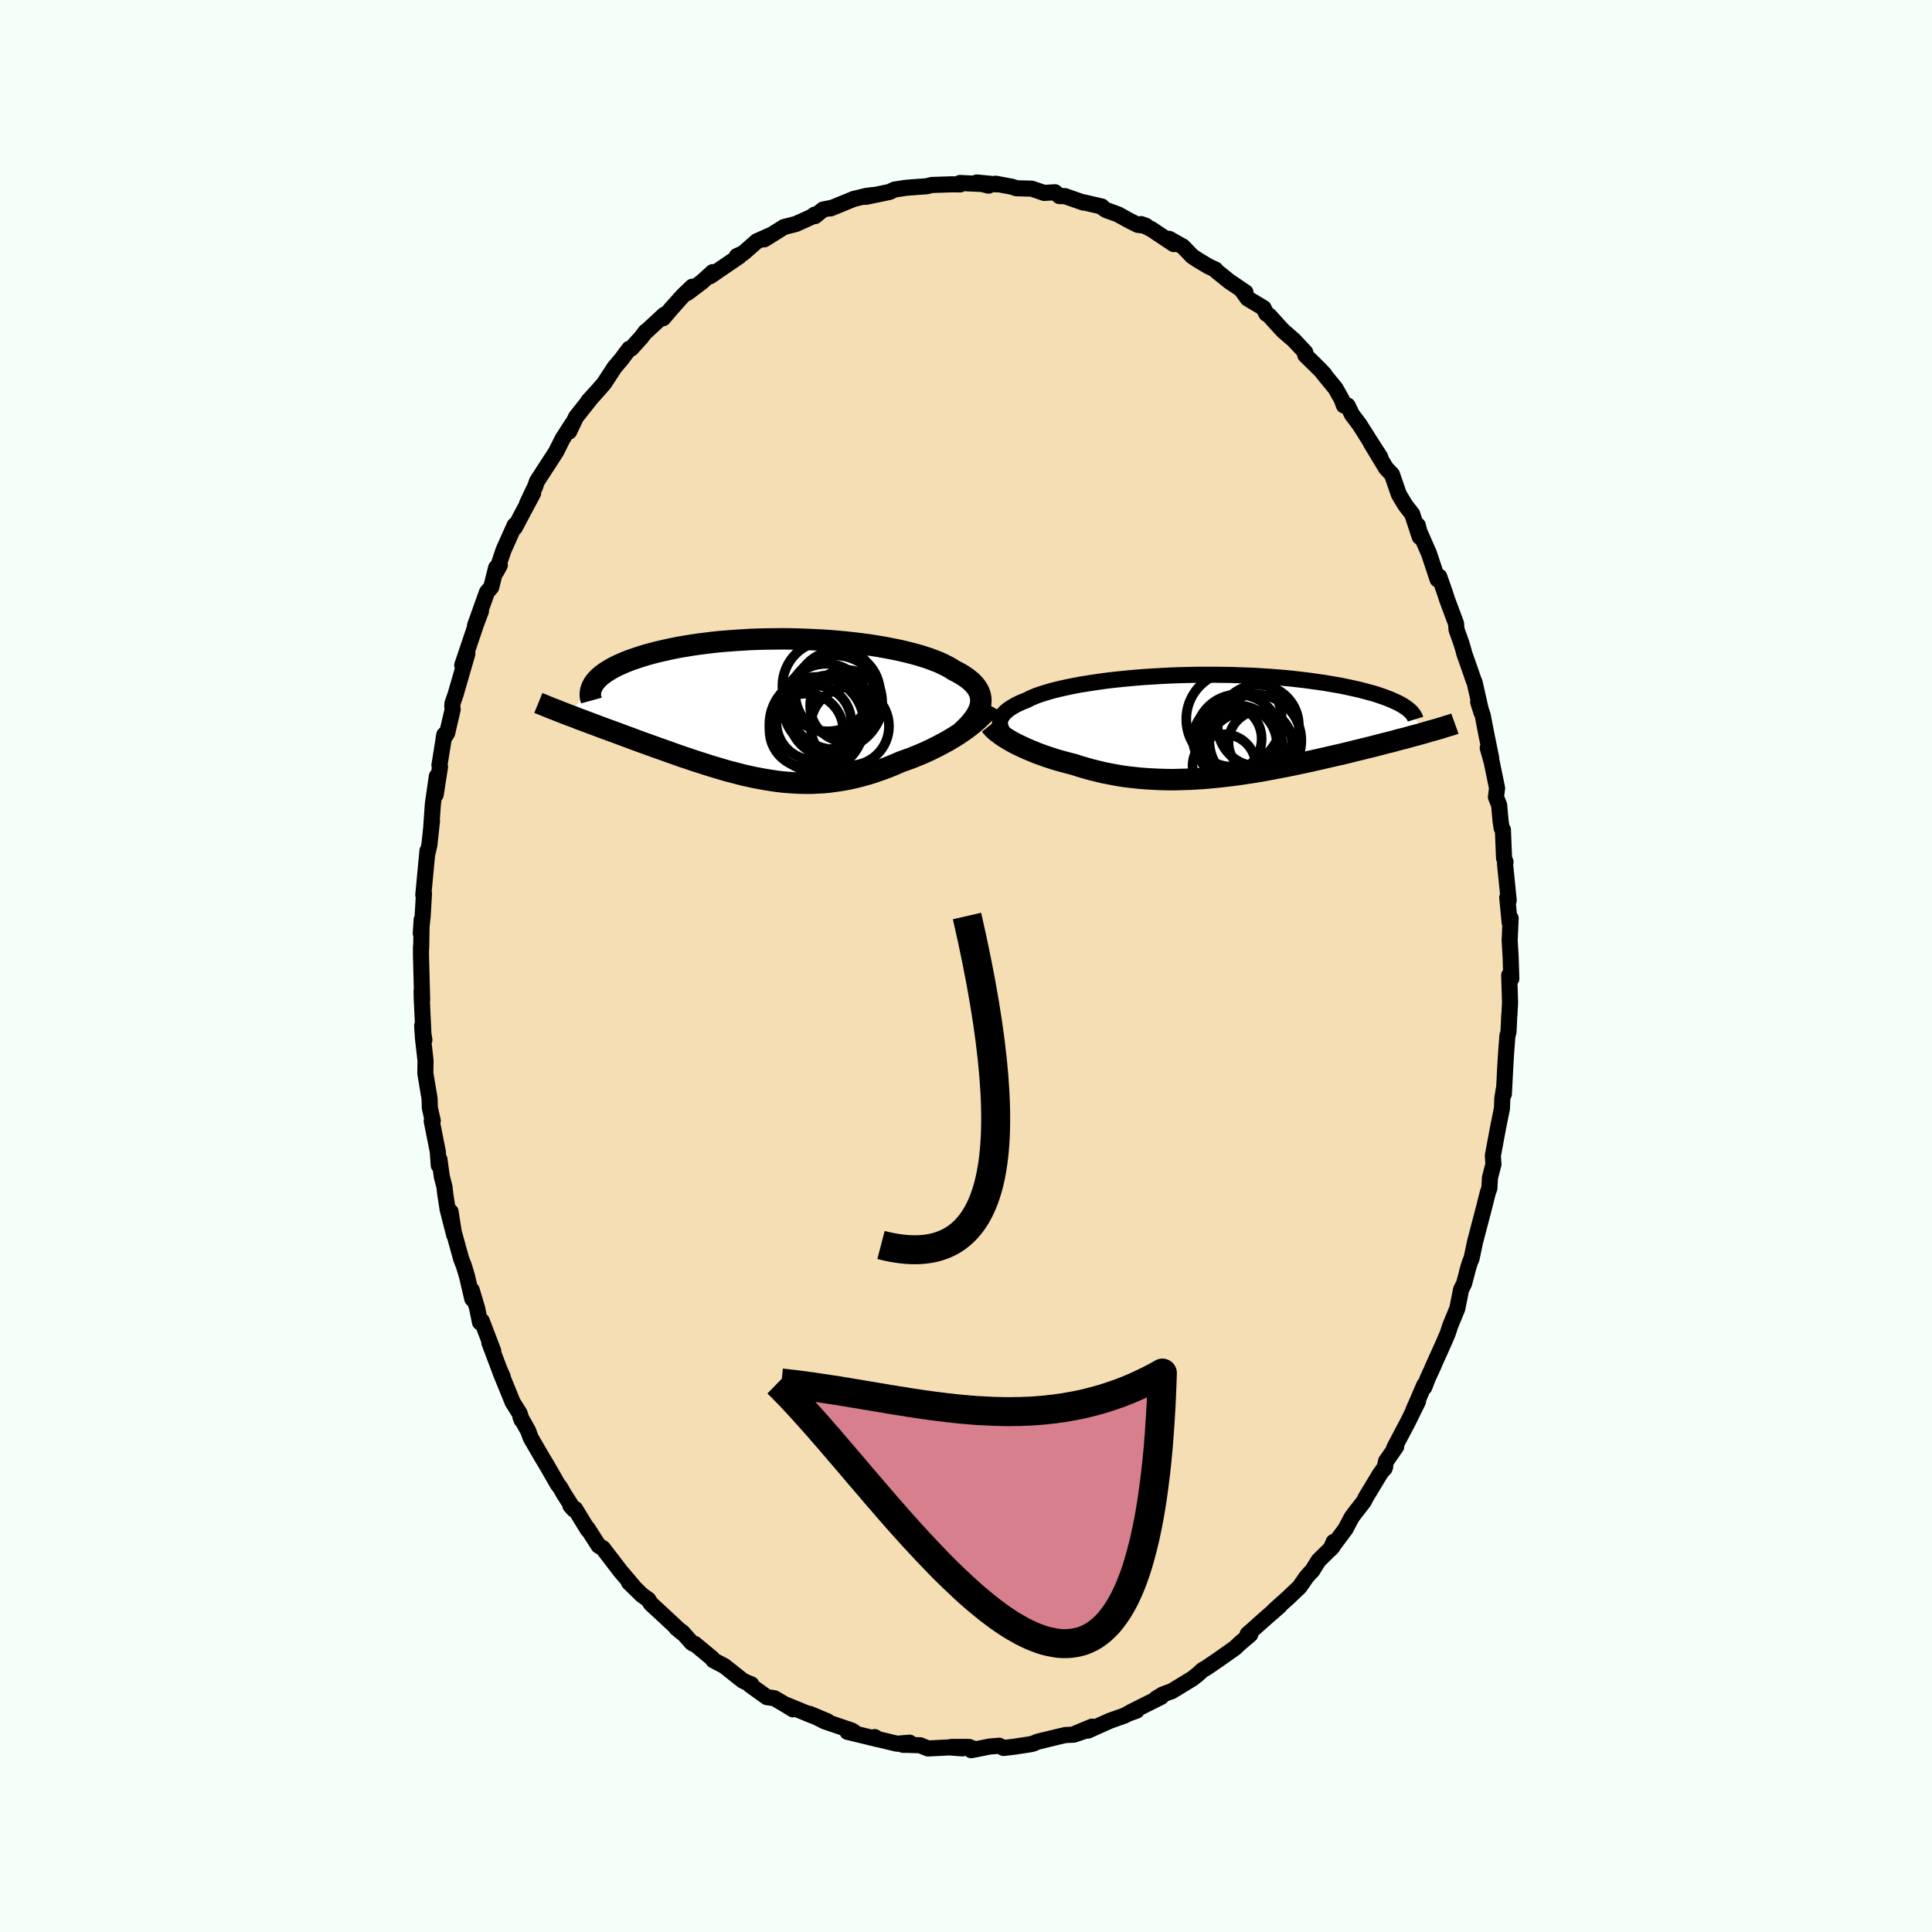 <svg xmlns="http://www.w3.org/2000/svg" width="500" height="500" viewBox="-100 -100 200 200"><defs><clipPath id="c"><path d="m21.58-.49.02-.26-.01-.26-.04-.26-.07-.24-.1-.25-.13-.24-.16-.23-.19-.23-.21-.22-.25-.22-.27-.21-.3-.21-.32-.2-.35-.2-.38-.19-.34-.22-.38-.21-.42-.21-.45-.21-.49-.19-.53-.2-.56-.18-.59-.18-.62-.17-.65-.16-.68-.16-.7-.14-.73-.14-.74-.13-.77-.12-.79-.11-.8-.1-.81-.09-.83-.08-.83-.07-.84-.06-.85-.04-.85-.04-.85-.03-.85-.02-.84-.01-.85.01-.83.01-.83.02-.81.03-.81.05-.79.05-.78.06-.76.06-.75.08-.73.09-.71.09-.69.1-.66.11-.65.11-.62.12-.61.13-.57.13-.56.13-.53.14-.51.14-.49.15-.46.15-.44.15-.42.15-.4.16-.37.16-.36.16-.33.16-.31.17-.29.17-.27.17-.25.17-.23.17-.2.17-.19.18-.16.17-.15.18-.13.18-2.65 3.24.36.13.37.14.37.15.39.14.39.15.4.15.41.15.42.16.42.16.44.16.44.16.44.16.46.17.45.17.47.17.48.18.48.18.49.18.51.18.5.18.52.19.52.18.53.19.53.19.54.19.54.19.55.18.55.19.56.18.56.18.56.18.57.17.57.17.57.17.57.15.58.15.57.15.58.13.59.13.58.11.59.11.59.09.59.09.59.07.59.05.6.04.6.03.6.01h.6l.61-.03.61-.03.61-.06.61-.08.61-.09.62-.11.62-.13.62-.15.62-.17.63-.18.62-.21.63-.22.63-.24.62-.26.63-.27.5-.18.51-.18.49-.2.49-.2.49-.21.47-.22.47-.23.46-.23.45-.24.44-.24.42-.25.42-.25.4-.26.38-.26.37-.26"/></clipPath><clipPath id="b"><path d="m-21.65-.09-.01-.19.02-.19.05-.18.08-.18.11-.18.13-.18.16-.17.19-.17.21-.16.24-.16.27-.16.29-.16.32-.15.34-.15.37-.14.32-.17.36-.16.4-.16.44-.15.48-.15.5-.15.55-.14.58-.14.6-.13.64-.13.67-.13.7-.11.72-.11.74-.11.76-.1.79-.09.8-.08.82-.08.82-.07.85-.06.84-.05.86-.05.86-.04.87-.03.86-.02.87-.02H.54l.85.01.84.01.83.03.83.03.8.03.8.05.78.05.77.06.74.06.73.07.71.08.69.08.67.09.65.09.63.09.6.1.58.1.57.1.54.11.51.11.5.11.48.11.45.12.44.12.42.11.39.12.38.13.36.12.34.13.31.12.3.13.28.13.26.12.24.13.23.13.2.13L22.49.71l-.35.1-.35.1-.37.1-.38.1-.39.11-.4.11-.41.1-.42.11-.42.12-.44.11-.45.11-.45.12-.47.12-.47.12-.48.12-.49.12-.51.12-.51.13-.53.13-.53.13-.55.12-.56.13-.56.13-.57.13-.58.13-.59.13-.6.13-.61.13-.61.13-.61.12-.63.12-.63.12-.63.12-.64.11-.64.11-.65.1-.65.1-.66.09-.65.08-.66.08-.66.07-.66.06-.66.06-.67.04-.66.04-.66.02-.66.02-.66.01-.66-.01-.66-.02-.65-.03-.65-.04-.65-.05-.65-.07-.64-.07-.63-.09-.63-.11-.63-.12-.62-.12-.61-.15-.61-.15-.6-.17-.59-.17-.58-.19-.5-.13-.49-.13-.49-.13-.48-.14-.46-.15-.46-.15-.45-.16-.44-.16-.42-.17-.41-.17-.4-.17-.39-.18-.36-.17-.36-.18-.34-.18"/></clipPath><filter id="a"><feTurbulence baseFrequency=".05" numOctaves="3" result="noise" type="noise"/><feDisplacementMap in="SourceGraphic" in2="noise" scale="2"/></filter></defs><rect width="100%" height="100%" x="-100" y="-100" fill="#F5FFFA"/><path fill="wheat" stroke="#000" stroke-linejoin="round" stroke-width="1.667" d="m56.45 1.31-.02-.07-.2-.28.09 2.82-.07 1.33-.01-.08-.08 1.81-.11.36-.14 1.82-.09 1.5-.14 2.73-.01-.48-.15.94-.04 1.04-.37 1.83-.57 3.05.06.9-.36 1.39-.06 1.1-.15.39-.55 2.18.12-.49-.31 1.2-.59 2.25-.37 1.75-.13.28-.2.62-.44 1.68-.31.62-.39 1.96-.73 1.77-.26.8-.41.96-1.18 2.62.15-.3-.64 1.39-.34.9v-.24l-1.19 2.75.53-1.03-1.07 2.17-1.39 2.63.2-.12-1.05 1.51-.16.76.07-.19-.55.77-1.42 2.35-.25.49-.89 1.14-.36.49-.64 1.21-1.54 2.06.32-.73-.12.51-1.44 1.41-.67 1.08-.13.11-.47.54-.71 1.02-1.18 1.12-1.46 1.31.59-.48-1.78 1.56-.96.86-.58.51.27.04-1.04.88-.53.5-1.74 1.23-1.31.89-.29.15-.55.5-.54.42-2.13 1.3-.27.09-.64.24-.67.4.49-.15-3.19 1.6.66-.18-.96.35-.23.14-1.6.57-2.25 1.01.42-.41-1.71.71 1.56-.47-1.73.59-.87.04-.75.17-2.17.53-.43.19-.32.07-1.63.25-1.11.13-.45-.23-.98.08-1.92.38.4-.09-.64-.25h-1.81l1.13.15-1.34-.1-2.22.11-.8-.33-1.82-.06.14.02.58-.23-1.3.11-2-.48-.31-.21.36.23-3.18-.77.73.05-.27-.18-2.8-.95-1.57-.78 1.84.77-1.66-.63-2.5-1.03.58.42-.76-.47-1.16-.68-.77-.11-1.74-1.25.12-.08-.5-.2-.39-.19-1.89-1.5-1.14-.6-.12-.19-1.82-1.51-.19-.03-.15-.12-.93-1.05-.64-.46.61.51-1.97-1.84-1.26-1.16-.27-.43-.67-.48-1.34-1.31.56.53-1.21-1.43-.14-.15-1.9-2.48-.44-.26-1.16-1.81.04.16-1.31-2.15-.49-.34.35.39-1.01-1.58-.4-.7-.25-.32-1.12-1.95-.46-.76-1.22-2.1-.26-.72-.8-1.43.13.32-.22-.71-.72-1.15-1.32-3.24.29.61-.38-.88-1-2.65.4.86-1.19-3.12-.18.15-.3-1.48-.56-1.86.06.91-.55-2.36-.32-1.06-.28-.72-.83-3-.27-1.89.38 2.42-.68-2.65-.24-1.54-.09-.8-.27-1.04-.25-1.8-.07.61-.1-1.42-.63-3.17.11-.02-.3-1.31-.03-.98-.44-2.62.02-1.33-.26-2.26-.09-1.33.23 1.46-.08-.26-.19-3.99-.02-.8.06.91-.12-4.61v-.88l.02.13.05-2.94-.09 1.4.19-1.73.14-2.38-.07.14.43-4.56.03.14.17-.76.27-2.5-.07.57.16-2.3.41-2.86-.12 1.89.45-2.87-.06-.17.51-3.17-.08.4.37-.56.57-2.45-.04-.34.02-.29.32-.92 1.22-4.21-.12.41-.41.77 1.43-4.24.51-1.36-.62 1.51 1.24-3.47.44-.51.51-2.02.38-.26-.37.68.76-2.25 1.15-2.57.02.24.63-1.2 1.26-2.36-.64 1.11.68-1.45.14-.26.22-.63 1.95-3.01.05-.09.64-1.28 1-1.56-.31.79.71-1.5 1.5-1.89-.24.25 1.08-1.19.57-.66 1.07-1.64.72-.85.81-1.09.19-.01 1.05-1.16.47-.62.04.01 1.88-1.74-.12.36.84-.99 1.2-1.34.97-.93-.5.64 1.52-1.15 1.1-1-.28.43 1.3-.89 1.73-1.18-.25-.02.66-.3 1.4-1.23 1.39-.62-.62.42 2.05-1.28 1.22-.31 1.58-.71.39-.27.02.16.83-.68.86-.17-.09.06 2.3-.94.08-.04 1.32-.32.72-.09-.76.19 2.45-.51.53-.25 1.19-.18.88-.07 1.14-.08.17-.02.45-.12 2.07-.07.88.01-.01-.15 2.28.11.68.17-1.23-.33 2.08.2-.11-.07 1.67.31.47.16 1.58.04 1.29.44 1.12-.07.47.4h.55l1.92.67-.03-.04 1.94.45-.03.03.46.33 1.24.45 1.16.64.9.45.84.1-.5-.18 1.05.52 2.33 1.55-.49-.55 1.44.81.96 1 .69.45.99.59.73.34.09.14 1.31 1.06 1.7 1.15-.4-.24.63.88 1.64.98.29.59.3.2 1.27 1.4.24.24 1.04.9 1.18 1.26v.29l1.49 1.46.51.55-.15-.13 1.28 1.56.65 1.16.22.61.38.01.46.94.77 1.02 1.12 1.77 1.04 1.62-.98-1.47 1.57 2.6.62.66.53 1.54.18.52.68 1.13.7.9.78 2.37-.21-1.21.18.67.99 2.26.89 2.68.17-.29.59 1.68.24.74.91 2.44.05.63.51 1.43.2.68.1.38.57 1.62.4 1.16.08.15.71 3.13-.33-1.06.47 1.38.34 1.77.54 2.66-.36-1.06.42 1.5.55 2.68-.12.91.33.83.15 1.67.11.72.13.17.12 2.94.15.39-.05.2.38 3.77-.15-.27.25 2.57.1-.44-.1 2.27.1 1.74.07 2.24-.02-.07" filter="url(#a)"/><path fill="#fff" d="m-21.65-.09-.01-.19.02-.19.05-.18.08-.18.11-.18.13-.18.16-.17.19-.17.21-.16.24-.16.27-.16.29-.16.32-.15.34-.15.37-.14.32-.17.36-.16.4-.16.44-.15.48-.15.5-.15.55-.14.58-.14.6-.13.64-.13.67-.13.7-.11.72-.11.74-.11.76-.1.79-.09.8-.08.82-.08.82-.07.85-.06.84-.05.86-.05.86-.04.87-.03.86-.02.87-.02H.54l.85.01.84.01.83.03.83.03.8.03.8.05.78.05.77.06.74.06.73.07.71.08.69.08.67.09.65.09.63.09.6.1.58.1.57.1.54.11.51.11.5.11.48.11.45.12.44.12.42.11.39.12.38.13.36.12.34.13.31.12.3.13.28.13.26.12.24.13.23.13.2.13L22.49.71l-.35.1-.35.1-.37.1-.38.1-.39.11-.4.11-.41.1-.42.11-.42.12-.44.11-.45.11-.45.12-.47.12-.47.12-.48.12-.49.12-.51.12-.51.13-.53.13-.53.13-.55.12-.56.13-.56.13-.57.13-.58.13-.59.13-.6.13-.61.13-.61.13-.61.12-.63.12-.63.12-.63.12-.64.11-.64.11-.65.1-.65.1-.66.09-.65.08-.66.08-.66.07-.66.06-.66.06-.67.04-.66.04-.66.02-.66.02-.66.01-.66-.01-.66-.02-.65-.03-.65-.04-.65-.05-.65-.07-.64-.07-.63-.09-.63-.11-.63-.12-.62-.12-.61-.15-.61-.15-.6-.17-.59-.17-.58-.19-.5-.13-.49-.13-.49-.13-.48-.14-.46-.15-.46-.15-.45-.16-.44-.16-.42-.17-.41-.17-.4-.17-.39-.18-.36-.17-.36-.18-.34-.18" filter="url(#a)" transform="translate(25.17 -24.91)"/><path fill="#fff" d="m21.58-.49.02-.26-.01-.26-.04-.26-.07-.24-.1-.25-.13-.24-.16-.23-.19-.23-.21-.22-.25-.22-.27-.21-.3-.21-.32-.2-.35-.2-.38-.19-.34-.22-.38-.21-.42-.21-.45-.21-.49-.19-.53-.2-.56-.18-.59-.18-.62-.17-.65-.16-.68-.16-.7-.14-.73-.14-.74-.13-.77-.12-.79-.11-.8-.1-.81-.09-.83-.08-.83-.07-.84-.06-.85-.04-.85-.04-.85-.03-.85-.02-.84-.01-.85.01-.83.01-.83.02-.81.03-.81.05-.79.05-.78.06-.76.06-.75.08-.73.09-.71.09-.69.1-.66.11-.65.11-.62.12-.61.13-.57.13-.56.13-.53.14-.51.14-.49.15-.46.15-.44.15-.42.15-.4.16-.37.16-.36.16-.33.16-.31.17-.29.17-.27.17-.25.17-.23.17-.2.17-.19.18-.16.17-.15.18-.13.18-2.65 3.24.36.13.37.14.37.15.39.14.39.15.4.15.41.15.42.16.42.16.44.16.44.16.44.16.46.17.45.17.47.17.48.18.48.18.49.18.51.18.5.18.52.19.52.18.53.19.53.19.54.19.54.19.55.18.55.19.56.18.56.18.56.18.57.17.57.17.57.17.57.15.58.15.57.15.58.13.59.13.58.11.59.11.59.09.59.09.59.07.59.05.6.04.6.03.6.01h.6l.61-.03.61-.03.61-.06.61-.08.61-.09.62-.11.62-.13.62-.15.62-.17.63-.18.62-.21.63-.22.63-.24.62-.26.63-.27.5-.18.51-.18.49-.2.49-.2.49-.21.47-.22.47-.23.46-.23.45-.24.44-.24.42-.25.42-.25.4-.26.38-.26.37-.26" filter="url(#a)" transform="translate(-20.06 -26.69)"/><g fill="none" stroke="#000" transform="translate(25.17 -24.91)"><path stroke-linejoin="round" stroke-width="1.667" d="m-20.05 2.01-.28-.23-.25-.22-.23-.22-.21-.21-.17-.21-.15-.21-.12-.21-.09-.2-.06-.19-.04-.2-.01-.19.02-.19.05-.18.08-.18.11-.18.13-.18.16-.17.19-.17.21-.16.24-.16.27-.16.29-.16.32-.15.34-.15.37-.14.32-.17.36-.16.4-.16.44-.15.48-.15.5-.15.55-.14.58-.14.6-.13.64-.13.67-.13.7-.11.72-.11.74-.11.76-.1.79-.09.8-.08.82-.08.82-.07.85-.06.84-.05.86-.05.86-.04.87-.03.86-.02.87-.02H.54l.85.01.84.01.83.03.83.03.8.03.8.05.78.05.77.06.74.06.73.07.71.08.69.08.67.09.65.09.63.09.6.1.58.1.57.1.54.11.51.11.5.11.48.11.45.12.44.12.42.11.39.12.38.13.36.12.34.13.31.12.3.13.28.13.26.12.24.13.23.13.2.13.19.13.17.13.15.13.14.13.11.13.11.13.08.13.07.12.06.13.04.13" filter="url(#a)"/><path stroke-linejoin="round" stroke-width="2.222" d="m-22.65-.04.12.15.14.16.17.17.19.17.22.17.24.18.26.18.28.18.3.18.32.19.34.18.36.18.36.17.39.18.4.17.41.17.42.17.44.16.45.16.46.15.46.15.48.14.49.13.49.13.5.13.58.19.59.17.6.17.61.15.61.15.62.12.63.12.63.11.63.09.64.07.65.07.65.05.65.04.65.03.66.02.66.01.66-.01.66-.02.66-.02.66-.04.67-.04.66-.06.66-.06.66-.07.66-.08.65-.08.66-.09.65-.1.65-.1.64-.11.64-.11.63-.12.63-.12.63-.12.61-.12.61-.13.61-.13.6-.13.59-.13.58-.13.57-.13.56-.13.56-.13.55-.12.53-.13.53-.13.51-.13.51-.12.49-.12.48-.12.47-.12.47-.12.45-.12.45-.11.44-.11.42-.12.42-.11.41-.1.4-.11.39-.11.38-.1.37-.1.35-.1.35-.1.34-.1.33-.09.32-.09.31-.09.3-.09.29-.09.28-.09.27-.08.26-.08.25-.09" filter="url(#a)"/><circle cx="2.976" cy="1.175" r="4.376" clip-path="url(#b)" filter="url(#a)"/><circle cx="1.556" cy="4.195" r="3.272" clip-path="url(#b)" filter="url(#a)"/><circle cx="5.286" cy="1.76" r="3.282" clip-path="url(#b)" filter="url(#a)"/><circle cx="2.926" cy="2.03" r="4.104" clip-path="url(#b)" filter="url(#a)"/><circle cx="2.571" cy="-.635" r="4.938" clip-path="url(#b)" filter="url(#a)"/><circle cx="5.081" cy=".025" r="4.208" clip-path="url(#b)" filter="url(#a)"/><circle cx="4.781" cy="1.565" r="4.764" clip-path="url(#b)" filter="url(#a)"/><circle cx="4.226" cy="3.28" r="4.778" clip-path="url(#b)" filter="url(#a)"/><circle cx="3.456" cy="2.375" r="4.16" clip-path="url(#b)" filter="url(#a)"/><circle cx="1.881" cy="1.4" r="3.556" clip-path="url(#b)" filter="url(#a)"/></g><g fill="none" stroke="#000" transform="translate(-20.06 -26.69)"><path stroke-linejoin="round" stroke-width="2.222" d="m19.63 2.43.33-.31.31-.31.28-.31.24-.3.21-.29.18-.29.15-.29.11-.28.09-.27.05-.27.02-.26-.01-.26-.04-.26-.07-.24-.1-.25-.13-.24-.16-.23-.19-.23-.21-.22-.25-.22-.27-.21-.3-.21-.32-.2-.35-.2-.38-.19-.34-.22-.38-.21-.42-.21-.45-.21-.49-.19-.53-.2-.56-.18-.59-.18-.62-.17-.65-.16-.68-.16-.7-.14-.73-.14-.74-.13-.77-.12-.79-.11-.8-.1-.81-.09-.83-.08-.83-.07-.84-.06-.85-.04-.85-.04-.85-.03-.85-.02-.84-.01-.85.01-.83.01-.83.02-.81.03-.81.05-.79.05-.78.06-.76.06-.75.08-.73.09-.71.09-.69.1-.66.11-.65.11-.62.12-.61.13-.57.13-.56.13-.53.14-.51.14-.49.15-.46.15-.44.15-.42.15-.4.16-.37.16-.36.16-.33.16-.31.17-.29.17-.27.17-.25.17-.23.17-.2.17-.19.18-.16.17-.15.18-.13.18-.1.17-.09.18-.07.18-.05.17-.03.18-.02.18v.17l.02.18.04.17.05.18" filter="url(#a)"/><path stroke-linejoin="round" stroke-width="2.222" d="m22.51-.31-.12.21-.14.22-.18.24-.2.24-.24.25-.26.25-.28.25-.31.26-.33.26-.34.26-.37.26-.38.26-.4.26-.42.25-.42.25-.44.24-.45.24-.46.23-.47.23-.47.22-.49.21-.49.2-.49.2-.51.18-.5.18-.63.27-.62.26-.63.24-.63.22-.62.21-.63.18-.62.17-.62.15-.62.13-.62.11-.61.09-.61.08-.61.06-.61.03-.61.03h-.6l-.6-.01-.6-.03-.6-.04-.59-.05-.59-.07-.59-.09-.59-.09-.59-.11-.58-.11-.59-.13-.58-.13-.57-.15-.58-.15-.57-.15-.57-.17-.57-.17-.57-.17-.56-.18-.56-.18-.56-.18-.55-.19-.55-.18-.54-.19-.54-.19-.53-.19-.53-.19-.52-.18-.52-.19-.5-.18-.51-.18-.49-.18-.48-.18-.48-.18-.47-.17-.45-.17-.46-.17-.44-.16-.44-.16-.44-.16-.42-.16-.42-.16-.41-.15-.4-.15-.39-.15-.39-.14-.37-.15-.37-.14-.36-.13-.35-.14-.34-.13-.33-.13-.32-.13-.32-.12-.3-.12-.3-.12-.28-.12-.28-.11-.27-.11" filter="url(#a)"/><circle cx="4.606" cy="1.665" r="4.898" clip-path="url(#c)" filter="url(#a)"/><circle cx="6.776" cy="-1.555" r="4.398" clip-path="url(#c)" filter="url(#a)"/><circle cx="5.566" cy="-.17" r="4.42" clip-path="url(#c)" filter="url(#a)"/><circle cx="4.316" cy="1.49" r="3.876" clip-path="url(#c)" filter="url(#a)"/><circle cx="7.641" cy="-.245" r="3.718" clip-path="url(#c)" filter="url(#a)"/><circle cx="5.946" cy=".795" r="4.206" clip-path="url(#c)" filter="url(#a)"/><circle cx="5.746" cy="-2.295" r="4.69" clip-path="url(#c)" filter="url(#a)"/><circle cx="8.036" cy="1.875" r="4.052" clip-path="url(#c)" filter="url(#a)"/><circle cx="3.536" cy="2.305" r="3.816" clip-path="url(#c)" filter="url(#a)"/><circle cx="6.516" cy="-.595" r="4.866" clip-path="url(#c)" filter="url(#a)"/></g><path fill="none" stroke="#000" stroke-linejoin="round" stroke-width="3" d="M-8.8 28.88Q9.01 33.51.105-5.176" filter="url(#a)"/><path fill="#D77F8C" stroke="#000" stroke-linejoin="round" stroke-width="3" d="m-19.51 43.18.4.39.4.41.41.42.42.44.42.46.43.46.44.49.44.49.45.51.46.51.45.53.47.53.47.55.47.55.48.56.48.56.49.57.49.58.49.58.5.58.5.58.5.59.5.58.51.59.51.59.51.58.51.58.52.58.51.57.52.57.52.56.52.56.52.55.52.54.51.53.52.53.52.51.52.5.52.49.51.48.52.47.51.45.51.43.51.42.51.41.5.38.5.37.5.35.5.33.49.31.49.28.48.27.48.24.48.22.47.19.47.17.46.15.46.11.45.09.45.07.44.03h.43l.43-.03.43-.06.41-.09.41-.12.4-.16.4-.19.39-.23.38-.27.37-.3.36-.34.36-.37.34-.42.34-.46.33-.49.32-.54.31-.58.3-.63.29-.66.28-.72.27-.75.26-.81.24-.85.24-.9.23-.95.21-.99.21-1.05.19-1.1.18-1.15.16-1.2.16-1.26.14-1.3.13-1.37.11-1.42.1-1.48.09-1.53.07-1.59.06-1.65-.39.22-.4.22-.4.21-.4.2-.4.19-.4.19-.39.18-.4.17-.4.17-.4.15-.4.16-.4.14-.4.14-.39.13-.4.13-.4.12-.4.11-.4.11-.4.1-.39.1-.4.09-.4.08-.4.08-.4.07-.4.07-.4.07-.39.05-.4.06-.4.04-.4.05-.4.04-.4.03-.39.03-.4.03-.4.02-.4.01-.4.02h-.4l-.39.01H4l-.4-.01-.4-.01-.4-.01-.4-.02-.39-.02-.4-.02-.4-.02-.4-.03-.4-.03-.4-.04-.39-.03-.4-.04-.4-.04-.4-.05-.4-.04-.4-.05-.4-.05-.39-.05-.4-.05-.4-.06-.4-.05-.4-.06-.4-.06-.39-.06-.4-.06-.4-.07-.4-.06-.4-.06-.4-.07-.4-.06-.39-.07-.4-.07-.4-.06-.4-.07-.4-.07-.4-.06-.39-.07-.4-.07-.4-.06-.4-.07-.4-.07-.4-.06-.39-.07-.4-.06-.4-.06-.4-.06-.4-.06-.4-.06-.4-.06-.39-.06-.4-.05-.4-.06-.4-.05-.4-.05-.4-.05-.39-.04-.4-.05-.4-.04" filter="url(#a)"/></svg>